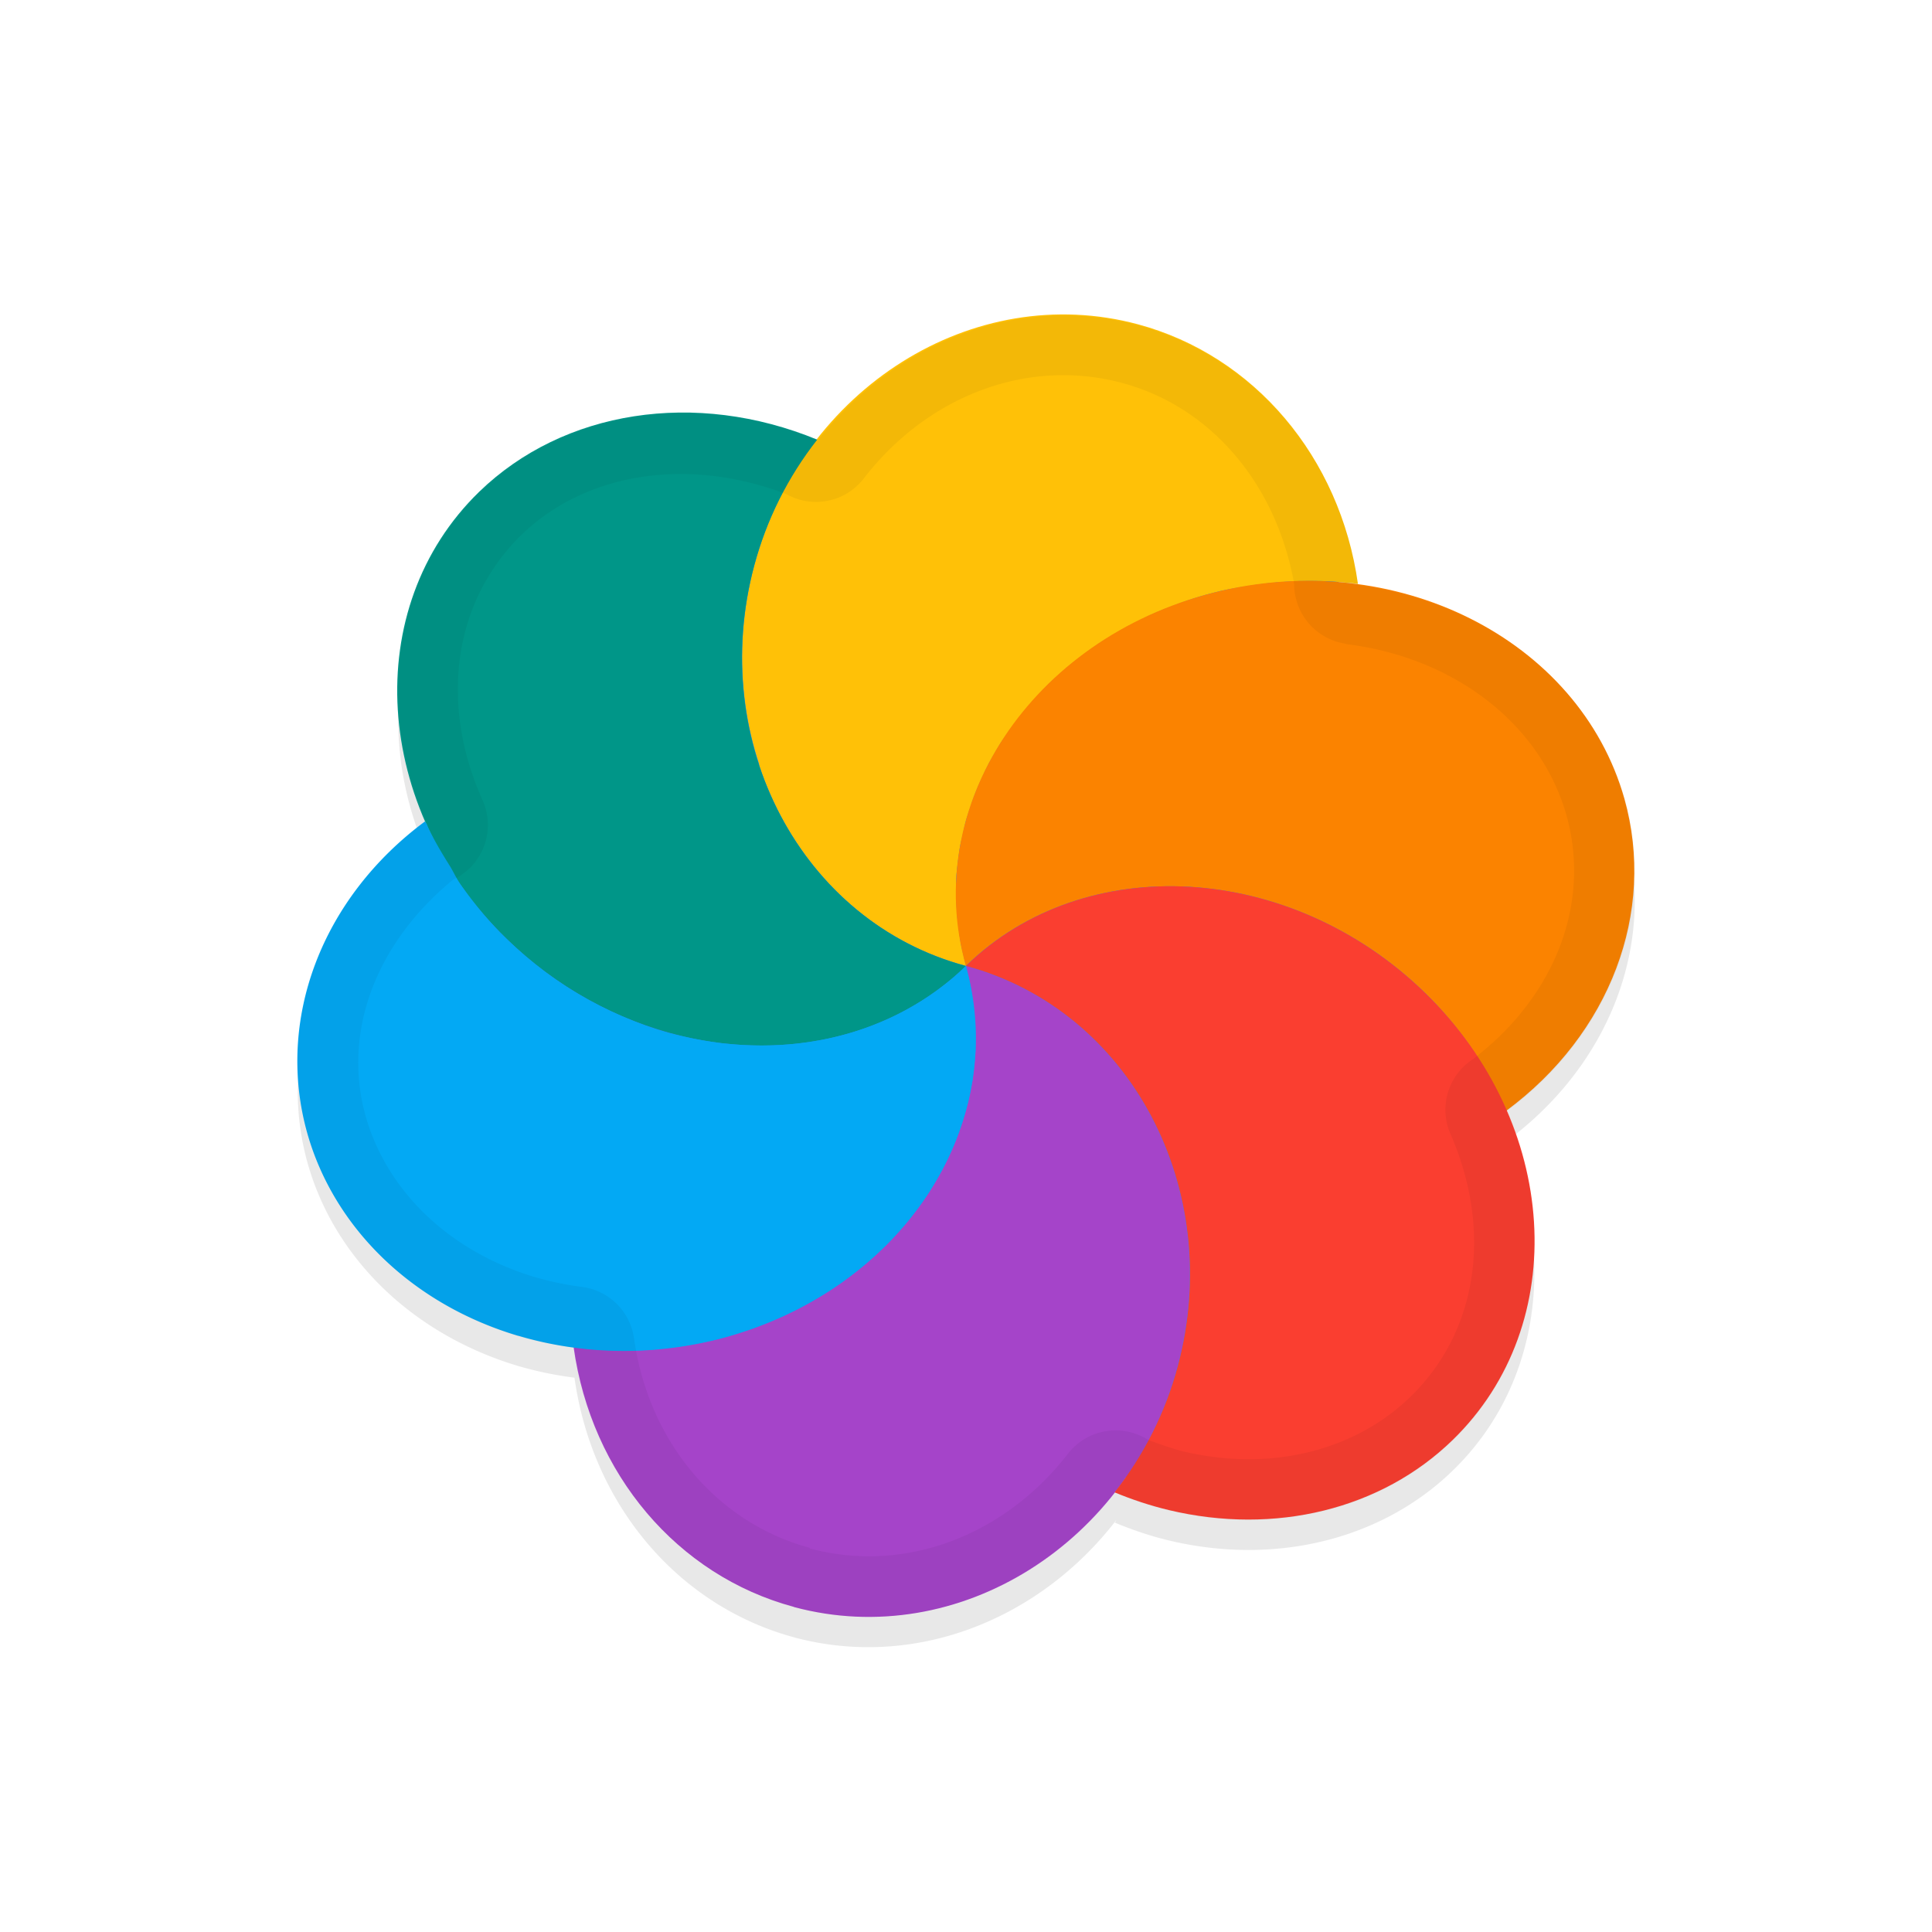 <svg xmlns="http://www.w3.org/2000/svg" id="svg5327" width="32" height="32" version="1.1">
 <defs id="defs5329">
  <filter id="filter1677" style="color-interpolation-filters:sRGB" width="1.095" height="1.097" x="-.05" y="-.05">
   <feGaussianBlur id="feGaussianBlur1679" stdDeviation=".437"/>
  </filter>
 </defs>
 <g id="layer1" transform="translate(0,-1020.362)">
  <path id="path874" style="opacity:0.3;fill:#000000;stroke-width:0.55;filter:url(#filter1677)" d="m 13.152,1047.482 c 2.004,0.537 4.067,-0.295 5.334,-1.938 -0.004,0.023 -0.018,0.026 -0.021,0.038 0.293,0.121 0.592,0.222 0.896,0.295 1.764,0.421 3.526,-0.014 4.705,-1.161 1.451,-1.411 1.713,-3.574 0.872,-5.483 0.017,0.015 0.009,0.023 0.017,0.03 1.719,-1.272 2.484,-3.291 1.957,-5.168 -0.553,-1.955 -2.361,-3.292 -4.478,-3.556 0.02,0.016 0.038,0.011 0.063,0.01 -0.295,-2.103 -1.719,-3.784 -3.645,-4.303 -2.008,-0.538 -4.076,0.3 -5.341,1.95 0.015,-0.018 0.019,-0.034 0.037,-0.045 -2.014,-0.83 -4.201,-0.492 -5.6,0.865 -1.464,1.425 -1.723,3.616 -0.853,5.538 0.001,8e-4 -0.016,-0.015 -0.012,-0.019 -0.003,-0.026 -0.026,-0.044 -0.038,-0.066 a 4.978,5.634 81.279 0 0 -1.949,5.162 4.978,5.634 81.279 0 0 3.492,3.358 4.978,5.634 81.279 0 0 0.927,0.192 c 0.295,2.105 1.718,3.784 3.644,4.302 z"/>
  <ellipse id="ellipse3" style="fill:#278df2;stroke-width:0.55" cx="-283.683" cy="-996.907" rx="9.071" ry="8.795" transform="rotate(-165)"/>
  <path id="ellipse10" style="fill:#ffc107;stroke-width:0.55" d="m 15.998,1036.361 c -0.036,-0.133 -0.072,-0.266 -0.089,-0.404 -0.015,-0.093 -0.028,-0.184 -0.038,-0.277 -0.01,-0.072 -0.019,-0.146 -0.024,-0.22 -4.37e-4,-0.087 -0.01,-0.177 -0.01,-0.265 -2.39e-4,-0.08 5.7e-5,-0.158 -3.12e-4,-0.237 3.59e-4,-0.085 0.011,-0.17 0.021,-0.255 0.011,-0.086 0.02,-0.17 0.033,-0.255 0.01,-0.081 0.031,-0.159 0.05,-0.239 0.02,-0.076 0.032,-0.157 0.053,-0.235 0.024,-0.091 0.059,-0.182 0.089,-0.272 0.02,-0.073 0.049,-0.145 0.076,-0.217 0.032,-0.079 0.064,-0.155 0.101,-0.231 0.038,-0.085 0.078,-0.169 0.12,-0.252 0.038,-0.067 0.079,-0.136 0.118,-0.205 0.043,-0.075 0.086,-0.149 0.138,-0.219 0.063,-0.088 0.123,-0.176 0.189,-0.261 0.041,-0.051 0.078,-0.106 0.12,-0.157 0.069,-0.082 0.139,-0.164 0.213,-0.243 0.05,-0.051 0.096,-0.11 0.147,-0.161 0.071,-0.07 0.141,-0.141 0.219,-0.205 0.061,-0.06 0.128,-0.114 0.193,-0.171 0.067,-0.052 0.136,-0.107 0.206,-0.159 0.074,-0.056 0.15,-0.112 0.227,-0.165 0.081,-0.058 0.166,-0.109 0.251,-0.161 0.07,-0.04 0.14,-0.08 0.208,-0.121 0.101,-0.058 0.205,-0.107 0.309,-0.158 0.057,-0.032 0.118,-0.056 0.177,-0.086 0.096,-0.043 0.195,-0.083 0.293,-0.119 0.088,-0.034 0.176,-0.067 0.266,-0.098 0.146,-0.051 0.294,-0.095 0.445,-0.133 0.161,-0.044 0.327,-0.073 0.492,-0.099 0.066,-0.01 0.132,-0.021 0.198,-0.031 0.125,-0.018 0.248,-0.033 0.373,-0.043 0.054,-10e-5 0.107,-0.01 0.159,-0.011 0.134,-0.011 0.269,-0.012 0.403,-0.011 0.047,-8e-4 0.092,-10e-5 0.138,7e-4 0.157,7e-4 0.314,0.015 0.469,0.031 0.056,-5e-4 0.107,0.012 0.161,0.018 -0.295,-2.103 -1.719,-3.784 -3.646,-4.302 -2.722,-0.729 -5.565,1.057 -6.351,3.989 -0.786,2.932 0.784,5.9 3.505,6.63 z m 0,0 c 6.43e-4,3e-4 0,0 0,0 z"/>
  <path id="path9" style="fill:#a544c9;stroke-width:0.55" d="m 13.152,1046.98 c 2.723,0.73 5.567,-1.055 6.353,-3.988 0.786,-2.933 -0.785,-5.902 -3.508,-6.631 0.035,0.134 0.071,0.267 0.09,0.404 0.016,0.094 0.028,0.192 0.038,0.289 0.008,0.066 0.017,0.132 0.023,0.199 0.01,0.096 0.01,0.191 0.01,0.287 -2.27e-4,0.073 -8.78e-4,0.147 2.15e-4,0.221 -0.009,0.1 -0.015,0.199 -0.026,0.298 -0.01,0.061 -0.015,0.121 -0.022,0.181 -0.021,0.123 -0.045,0.248 -0.076,0.371 -0.009,0.033 -0.018,0.068 -0.027,0.102 -0.036,0.13 -0.08,0.259 -0.125,0.388 -0.01,0.034 -0.018,0.067 -0.036,0.097 -0.044,0.116 -0.094,0.23 -0.148,0.343 -0.014,0.053 -0.046,0.097 -0.069,0.145 -0.056,0.096 -0.112,0.193 -0.167,0.29 -0.032,0.056 -0.064,0.112 -0.097,0.168 -0.06,0.084 -0.119,0.171 -0.184,0.253 -0.048,0.062 -0.091,0.123 -0.139,0.182 -0.059,0.073 -0.123,0.142 -0.187,0.211 -0.049,0.063 -0.105,0.12 -0.16,0.177 -0.088,0.086 -0.182,0.168 -0.272,0.253 -0.036,0.035 -0.077,0.063 -0.113,0.097 -0.106,0.089 -0.216,0.172 -0.328,0.253 -0.031,0.031 -0.069,0.052 -0.103,0.076 -0.113,0.079 -0.232,0.153 -0.353,0.223 -0.038,0.022 -0.074,0.042 -0.11,0.064 -0.131,0.075 -0.268,0.143 -0.406,0.208 -0.029,0.016 -0.053,0.03 -0.084,0.038 -0.129,0.057 -0.26,0.11 -0.392,0.159 -0.047,0.028 -0.101,0.036 -0.151,0.054 -0.161,0.057 -0.325,0.107 -0.491,0.15 -0.313,0.074 -0.631,0.129 -0.952,0.157 -0.051,0.014 -0.106,0.014 -0.159,0.019 -0.429,0.029 -0.859,0.014 -1.281,-0.044 0.295,2.103 1.719,3.783 3.646,4.302 z"/>
  <path id="path14" style="fill:#ffc107;stroke-width:0.55" d="m 15.998,1036.361 c 10.771,-6.219 5.386,-3.11 0,0 z m 5.4e-5,-5e-4 c -0.405,-1.949 -1.692,-3.091 -3.426,-3.334 0.527,1.602 1.76,2.888 3.426,3.334 z"/>
  <path id="path11" style="fill:#009688;stroke-width:0.55" d="m 11.294,1037.522 c 1.765,0.421 3.525,-0.013 4.704,-1.161 -2.722,-0.729 -4.292,-3.698 -3.506,-6.63 0.204,-0.762 0.562,-1.474 1.044,-2.087 -2.014,-0.83 -4.202,-0.492 -5.601,0.865 -1.974,1.921 -1.769,5.236 0.458,7.404 0.812,0.791 1.823,1.351 2.9,1.609 z m 2.242,-9.878 z m 2.462,8.717 z"/>
  <path id="ellipse980" style="fill:#03a9f4;stroke-width:0.55" d="m 8.583,1042.486 a 4.978,5.634 81.279 0 0 3.317,0.056 4.978,5.634 81.279 0 0 4.098,-6.181 c -0.145,0.146 -0.303,0.275 -0.468,0.396 -0.165,0.122 -0.339,0.231 -0.518,0.329 -0.537,0.293 -1.135,0.481 -1.764,0.555 -0.42,0.051 -0.856,0.049 -1.294,10e-5 -0.219,-0.028 -0.439,-0.065 -0.659,-0.118 -0.271,-0.057 -0.535,-0.143 -0.793,-0.248 -0.517,-0.203 -1.012,-0.474 -1.463,-0.81 -0.225,-0.169 -0.441,-0.352 -0.644,-0.549 -0.294,-0.28 -0.544,-0.588 -0.766,-0.904 -0.065,-0.093 -0.11,-0.191 -0.166,-0.288 -0.142,-0.226 -0.28,-0.454 -0.387,-0.691 -0.003,-0.026 -0.026,-0.043 -0.037,-0.066 a 4.978,5.634 81.279 0 0 -1.95,5.163 4.978,5.634 81.279 0 0 3.493,3.357 z"/>
  <path id="ellipse14" style="fill:#fb8300;stroke-width:0.55" d="m 15.998,1036.361 c 6.43e-4,3e-4 0,0 0,0 z m 0,0 c 1.973,-1.921 5.378,-1.721 7.604,0.446 0.578,0.564 1.036,1.231 1.347,1.952 1.719,-1.272 2.483,-3.29 1.956,-5.167 -0.749,-2.65 -3.798,-4.177 -6.809,-3.413 -3.011,0.765 -4.846,3.532 -4.098,6.181 z"/>
  <path id="ellipse18" style="fill:#fa3e30;stroke-width:0.55" d="m 19.357,1045.373 c 1.764,0.421 3.524,-0.013 4.704,-1.161 1.975,-1.921 1.769,-5.237 -0.458,-7.405 -2.227,-2.168 -5.631,-2.368 -7.604,-0.446 2.723,0.73 4.294,3.698 3.508,6.631 -0.204,0.763 -0.563,1.475 -1.046,2.088 0.293,0.121 0.592,0.22 0.897,0.293 z m -3.359,-9.012 c 6.43e-4,3e-4 0,0 0,0 z"/>
  <path id="ellipse857" style="opacity:0.05;fill:#010101;fill-opacity:1;stroke-width:0.55" d="m 13.153,1046.98 c 2.004,0.537 4.067,-0.295 5.334,-1.937 -0.004,0.023 -0.017,0.026 -0.022,0.04 0.293,0.121 0.592,0.222 0.896,0.295 1.764,0.421 3.526,-0.014 4.705,-1.161 1.451,-1.411 1.713,-3.574 0.873,-5.482 0.016,0.015 0.009,0.024 0.017,0.032 1.719,-1.272 2.484,-3.291 1.957,-5.168 -0.553,-1.955 -2.36,-3.292 -4.478,-3.556 0.022,0.01 0.04,0.011 0.061,0.01 -0.295,-2.103 -1.719,-3.784 -3.645,-4.303 -2.008,-0.538 -4.076,0.3 -5.341,1.95 0.015,-0.018 0.019,-0.034 0.037,-0.045 -2.014,-0.83 -4.202,-0.492 -5.601,0.865 -1.464,1.425 -1.723,3.616 -0.853,5.538 4.42e-4,6e-4 -0.02,-0.01 -0.012,-0.019 -0.003,-0.026 -0.026,-0.043 -0.038,-0.066 a 4.978,5.634 81.279 0 0 -1.949,5.162 4.978,5.634 81.279 0 0 3.492,3.358 4.978,5.634 81.279 0 0 0.927,0.192 c 0.296,2.102 1.719,3.78 3.645,4.299 z m 0.27,-0.961 -0.013,-0.019 a 1,1 0 0 0 0.006,0 c -1.522,-0.408 -2.671,-1.736 -2.915,-3.472 a 1,1 0 0 0 -0.865,-0.851 c -0.263,-0.033 -0.519,-0.088 -0.768,-0.159 0,0 2.291e-4,2e-4 2.291e-4,2e-4 -1.444,-0.431 -2.466,-1.445 -2.813,-2.671 -0.388,-1.387 0.166,-2.865 1.45,-3.916 a 1,1 0 0 0 0.491,-1.306 c 0,0 2.391e-4,2e-4 2.391e-4,2e-4 -0.719,-1.593 -0.497,-3.296 0.64,-4.404 1.055,-1.024 2.739,-1.302 4.385,-0.677 a 1,1 0 0 0 1.278,-0.248 c 0,0 -1.88e-4,-2e-4 -1.88e-4,-2e-4 1.044,-1.36 2.695,-2.017 4.285,-1.592 1.472,0.394 2.558,1.675 2.851,3.328 a 1,1 0 0 0 0.839,0.989 l 0.032,0.01 c 1.776,0.221 3.21,1.315 3.64,2.836 0.401,1.433 -0.167,2.982 -1.547,4.036 a 1,1 0 0 0 -0.38,1.23 c 0,0 1.04e-4,-8e-4 1.04e-4,-8e-4 0.697,1.584 0.473,3.264 -0.655,4.362 -0.913,0.889 -2.307,1.255 -3.773,0.906 -0.189,-0.05 -0.384,-0.118 -0.578,-0.191 a 1,1 0 0 0 -1.317,0.221 l 6.3e-5,8e-4 c -1.043,1.352 -2.685,2 -4.27,1.582 z"/>
 </g>
</svg>
